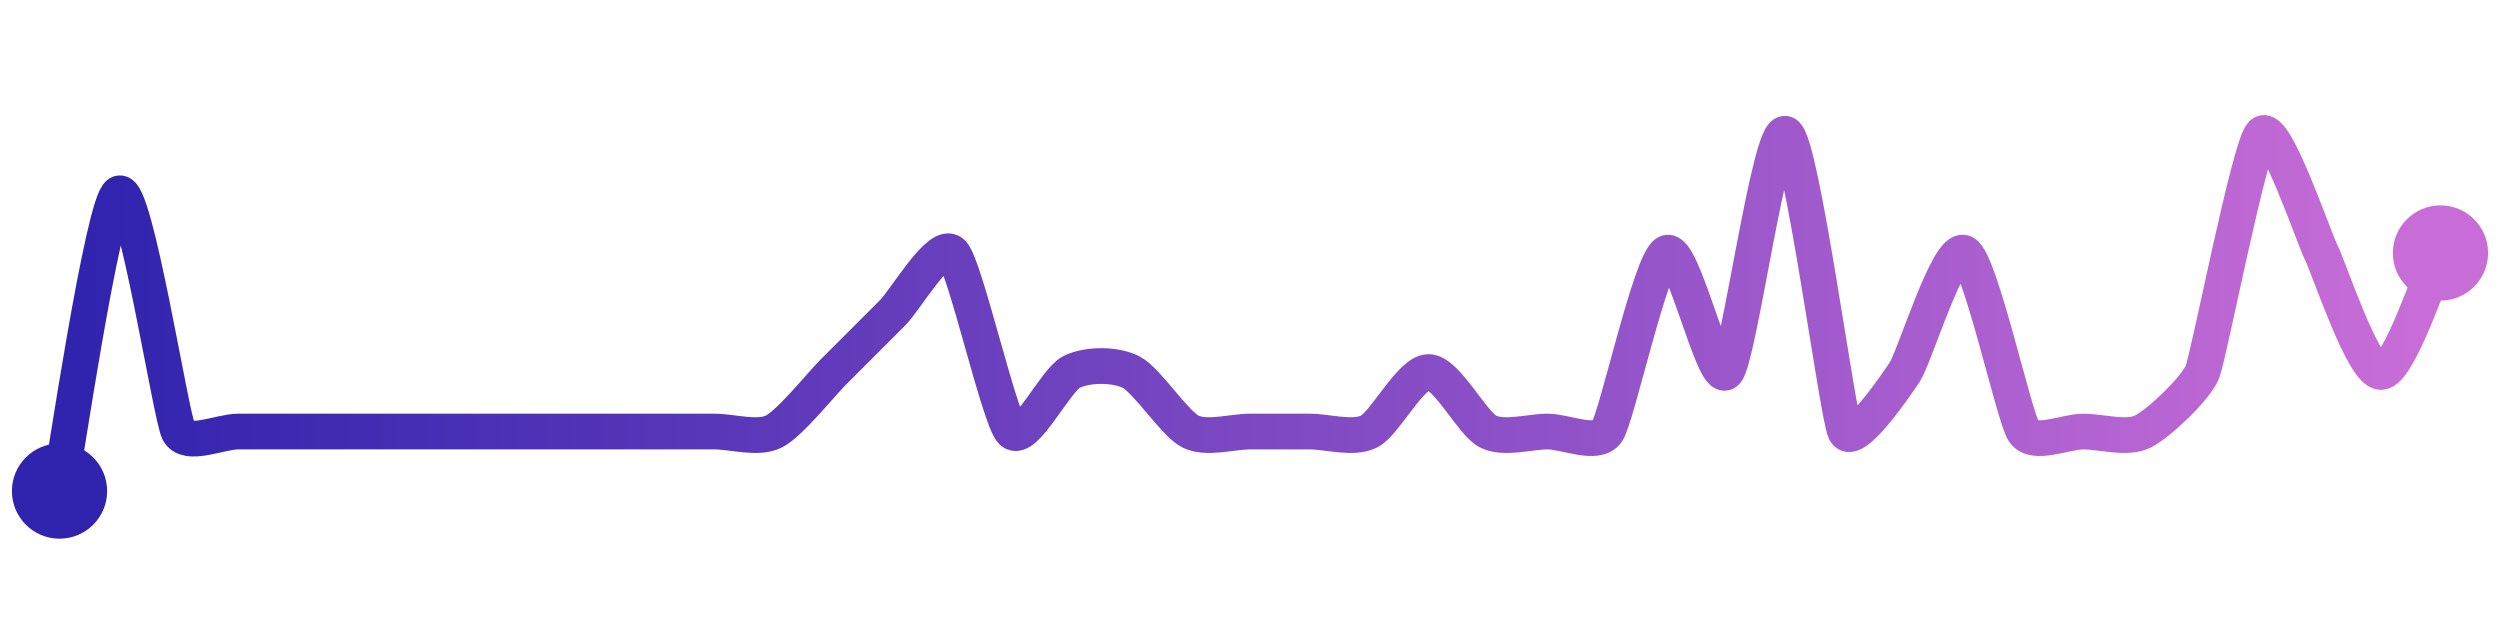 <svg width="200" height="50" viewBox="0 0 210 50" xmlns="http://www.w3.org/2000/svg">
    <defs>
        <linearGradient x1="0%" y1="0%" x2="100%" y2="0%" id="a">
            <stop stop-color="#3023AE" offset="0%"/>
            <stop stop-color="#C86DD7" offset="100%"/>
        </linearGradient>
    </defs>
    <path stroke="url(#a)"
          stroke-width="3"
          stroke-linejoin="round"
          stroke-linecap="round"
          d="M5 40 C 5.29 38.53, 8.66 15.67, 10 15 S 14.33 33.66, 15 35 S 18.5 35, 20 35 S 23.5 35, 25 35 S 28.5 35, 30 35 S 33.5 35, 35 35 S 38.5 35, 40 35 S 43.5 35, 45 35 S 48.5 35, 50 35 S 53.5 35, 55 35 S 58.5 35, 60 35 S 63.66 35.67, 65 35 S 68.94 31.06, 70 30 S 73.94 26.06, 75 25 S 78.94 18.94, 80 20 S 83.94 33.94, 85 35 S 88.66 30.67, 90 30 S 93.66 29.33, 95 30 S 98.66 34.33, 100 35 S 103.5 35, 105 35 S 108.5 35, 110 35 S 113.66 35.67, 115 35 S 118.5 30, 120 30 S 123.66 34.33, 125 35 S 128.5 35, 130 35 S 134.17 36.25, 135 35 S 138.66 20.67, 140 20 S 143.94 31.06, 145 30 S 148.66 9.33, 150 10 S 154.33 33.66, 155 35 S 159.17 31.25, 160 30 S 163.66 19.33, 165 20 S 169.17 33.75, 170 35 S 173.5 35, 175 35 S 178.66 35.67, 180 35 S 184.44 31.39, 185 30 S 188.94 11.06, 190 10 S 194.33 18.66, 195 20 S 198.5 30, 200 30 S 204.33 21.34, 205 20"
          fill="none"/>
    <circle r="4" cx="5" cy="40" fill="#3023AE"/>
    <circle r="4" cx="205" cy="20" fill="#C86DD7"/>      
</svg>